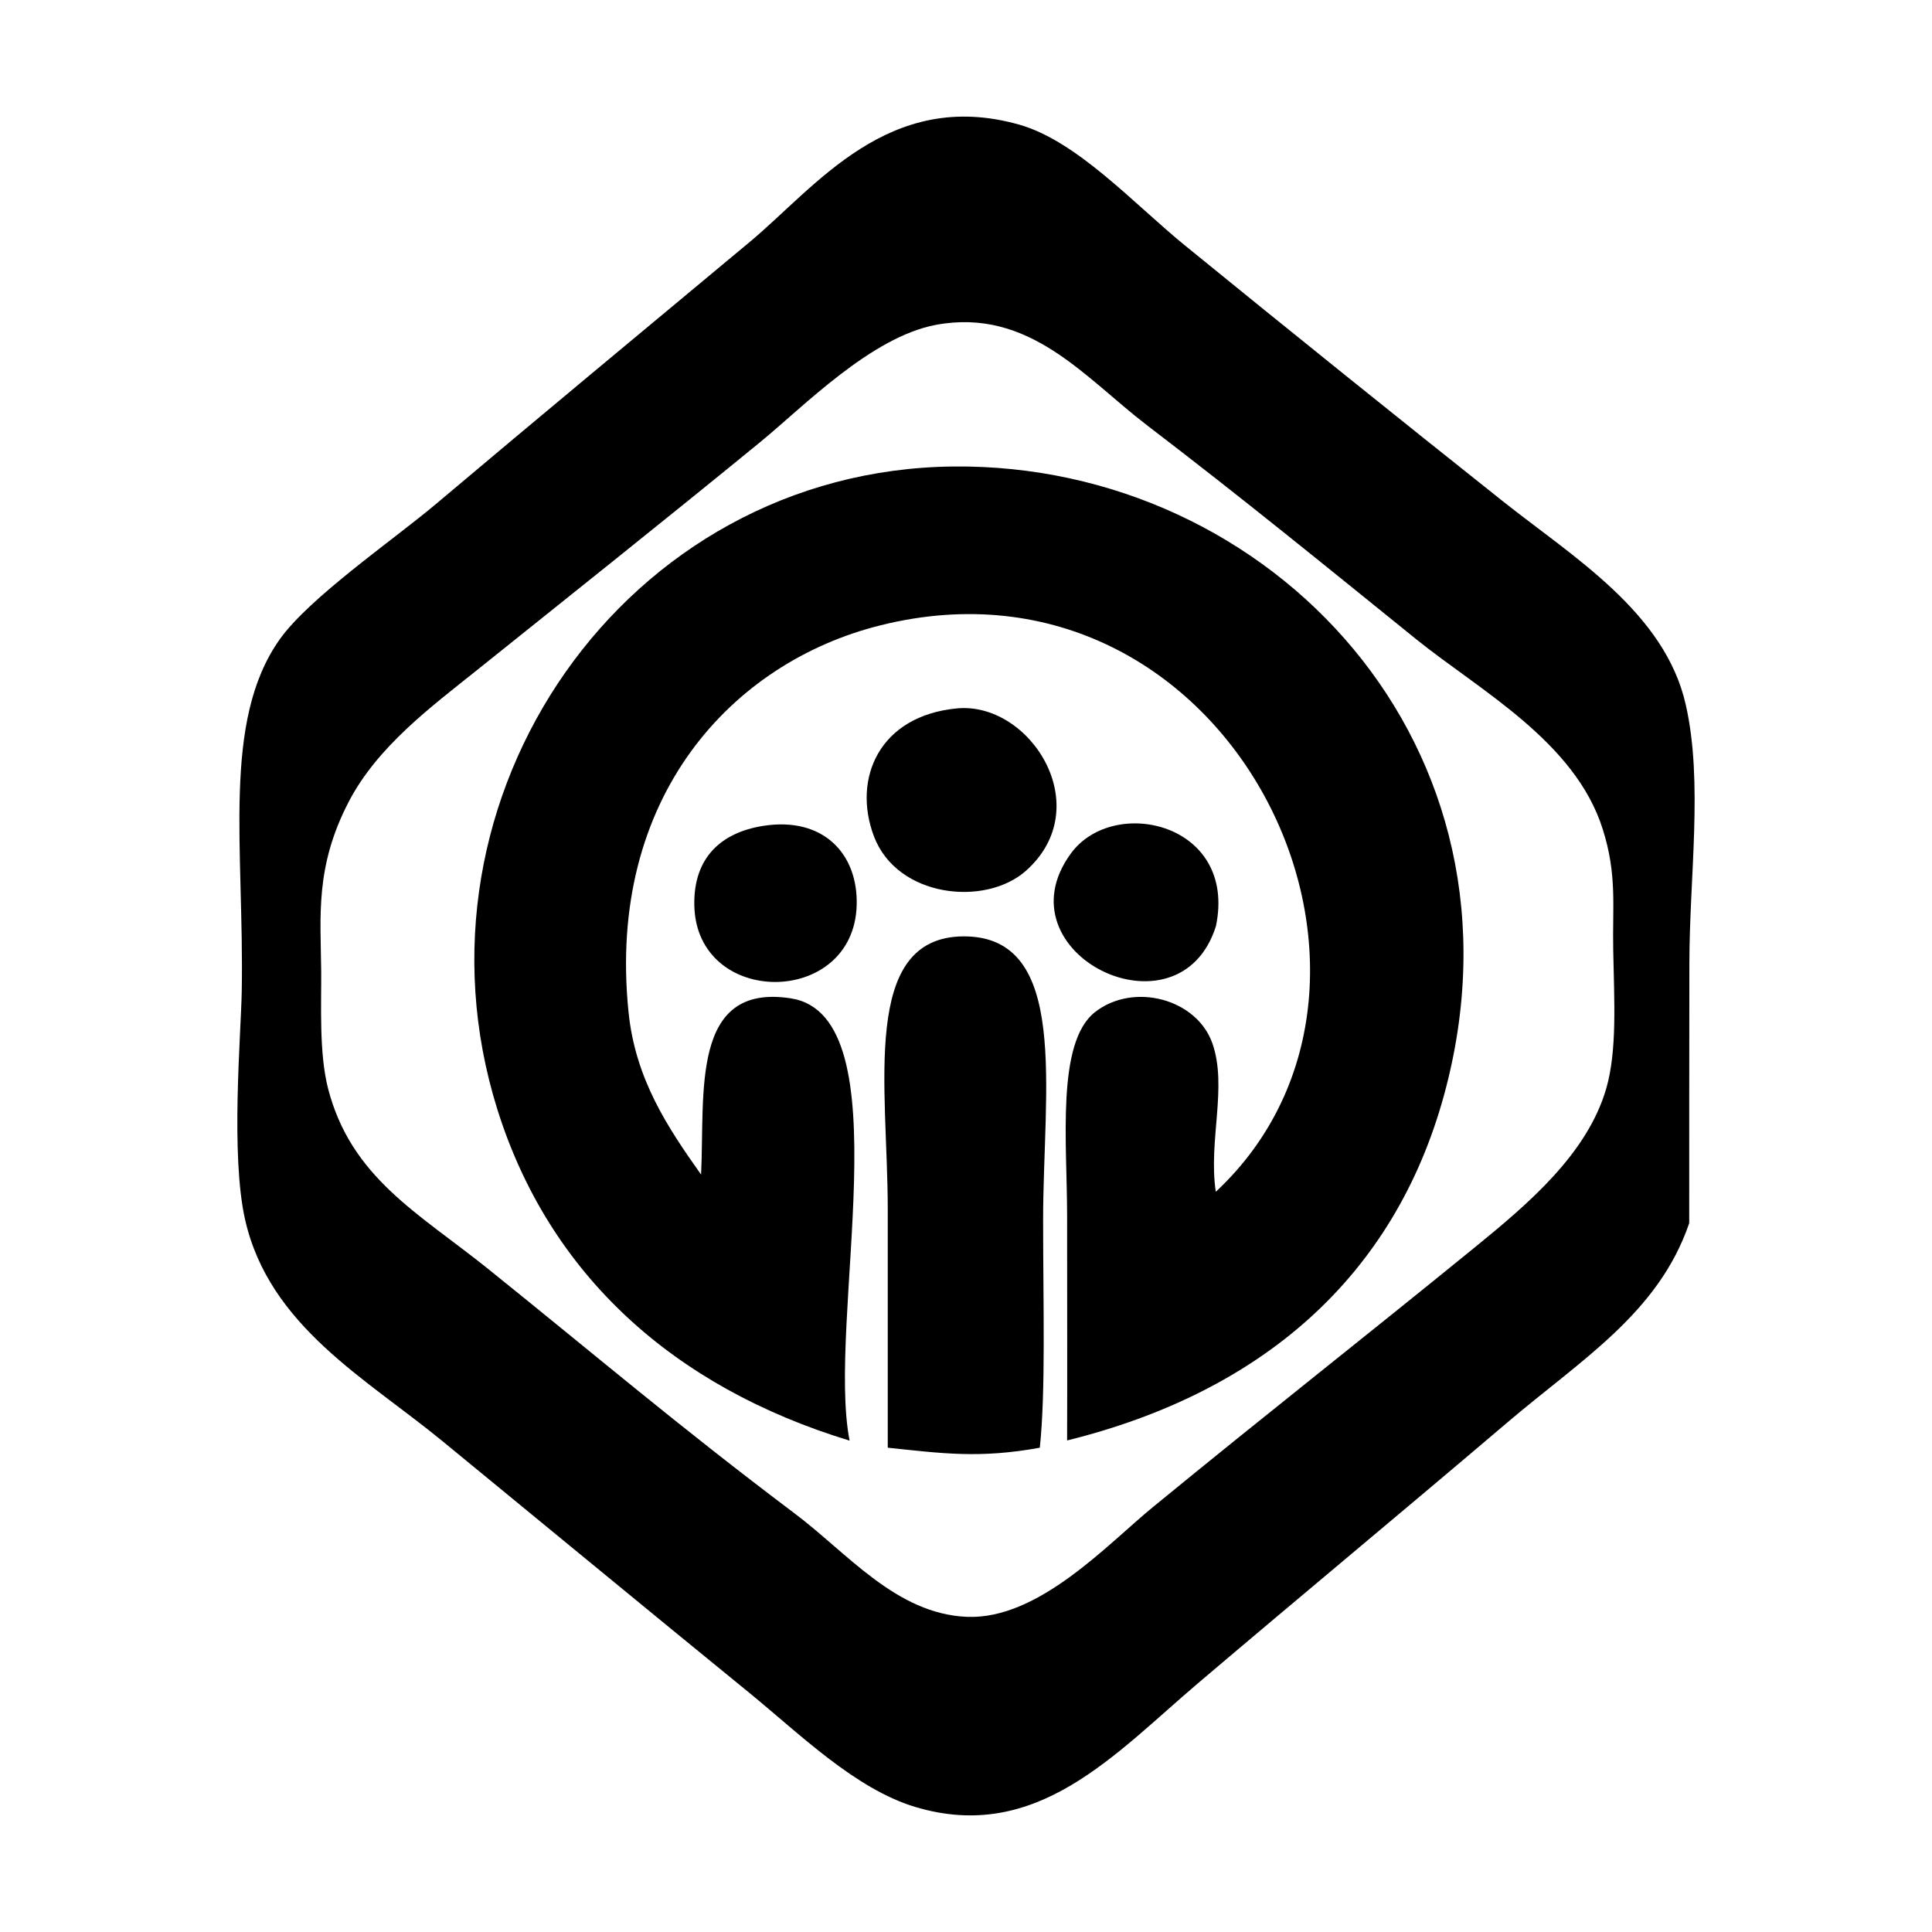 <?xml version="1.0" encoding="utf-8"?>
<!-- Generator: Adobe Illustrator 15.1.0, SVG Export Plug-In . SVG Version: 6.00 Build 0)  -->
<!DOCTYPE svg PUBLIC "-//W3C//DTD SVG 1.1//EN" "http://www.w3.org/Graphics/SVG/1.1/DTD/svg11.dtd">
<svg version="1.1" id="Layer_1" xmlns="http://www.w3.org/2000/svg" xmlns:xlink="http://www.w3.org/1999/xlink" x="0px" y="0px"
	 width="24px" height="24px" viewBox="0 0 24 24" enable-background="new 0 0 24 24" xml:space="preserve">
<path d="M20.984,15.195c-0.384,1.121-1.347,1.697-2.274,2.488c-1.311,1.115-2.489,2.09-3.819,3.219
	c-1.041,0.883-2.008,1.998-3.52,1.545c-0.747-0.223-1.447-0.916-2.06-1.416c-1.318-1.074-2.523-2.07-3.82-3.133
	c-0.939-0.771-2.146-1.424-2.446-2.746c-0.182-0.803-0.053-2.277-0.042-2.833c0.032-1.775-0.253-3.355,0.472-4.377
	c0.369-0.519,1.4-1.227,1.931-1.673c1.343-1.132,2.469-2.065,3.906-3.262c0.82-0.682,1.727-1.917,3.348-1.459
	c0.721,0.204,1.426,0.985,2.061,1.502c1.301,1.06,2.637,2.135,3.947,3.176c0.874,0.694,2.017,1.383,2.274,2.532
	c0.217,0.958,0.044,2.138,0.044,3.218C20.984,13.072,20.984,14.16,20.984,15.195z M9.44,5.495C8.295,6.432,7.015,7.451,5.921,8.328
	C5.364,8.774,4.689,9.273,4.333,9.958c-0.421,0.809-0.35,1.421-0.343,2.104c0.003,0.414-0.028,1.018,0.085,1.459
	c0.285,1.104,1.118,1.545,1.974,2.23c1.409,1.133,2.354,1.943,3.819,3.047c0.657,0.492,1.264,1.252,2.146,1.287
	c0.892,0.035,1.749-0.908,2.317-1.371c1.476-1.209,2.548-2.045,3.992-3.221c0.667-0.543,1.396-1.162,1.631-1.973
	c0.136-0.473,0.098-1.092,0.086-1.717c-0.011-0.546,0.05-0.934-0.13-1.502c-0.343-1.09-1.527-1.723-2.317-2.36
	c-1.154-0.932-2.139-1.737-3.348-2.661c-0.771-0.59-1.456-1.459-2.617-1.245C10.819,4.187,9.985,5.049,9.44,5.495z M17.938,13.605
	c1.183-4.324-2.15-7.851-6.095-7.81c-4.079,0.042-6.878,4.107-5.666,7.982c0.643,2.055,2.187,3.453,4.377,4.119
	c-0.291-1.475,0.68-5.273-0.729-5.494c-1.253-0.195-1.067,1.183-1.116,2.189c-0.417-0.588-0.817-1.188-0.901-2.018
	c-0.274-2.668,1.286-4.348,3.133-4.806c4.333-1.076,6.993,4.392,4.162,7.038c-0.095-0.633,0.148-1.303-0.043-1.846
	c-0.196-0.554-0.982-0.76-1.459-0.385c-0.481,0.381-0.345,1.617-0.345,2.531c0,1.016,0.003,2.029,0,2.789
	C15.682,17.293,17.321,15.855,17.938,13.605z M10.856,10.388c0.288,0.763,1.384,0.878,1.889,0.429
	c0.891-0.793,0.052-2.104-0.858-2.017C10.922,8.892,10.586,9.672,10.856,10.388z M8.625,11.246c0.025,1.27,1.98,1.27,2.017,0
	c0.019-0.636-0.412-1.104-1.16-0.987C8.955,10.342,8.613,10.657,8.625,11.246z M13.303,10.602c-0.909,1.242,1.348,2.349,1.802,0.902
	C15.371,10.225,13.833,9.876,13.303,10.602z M12.958,15.152c0-1.609,0.337-3.524-0.987-3.52c-1.289,0.005-0.943,1.881-0.943,3.389
	c0,1.098,0,2.17,0,2.963c0.673,0.07,1.138,0.137,1.889,0C12.991,17.279,12.958,16.225,12.958,15.152z"/>
</svg>
